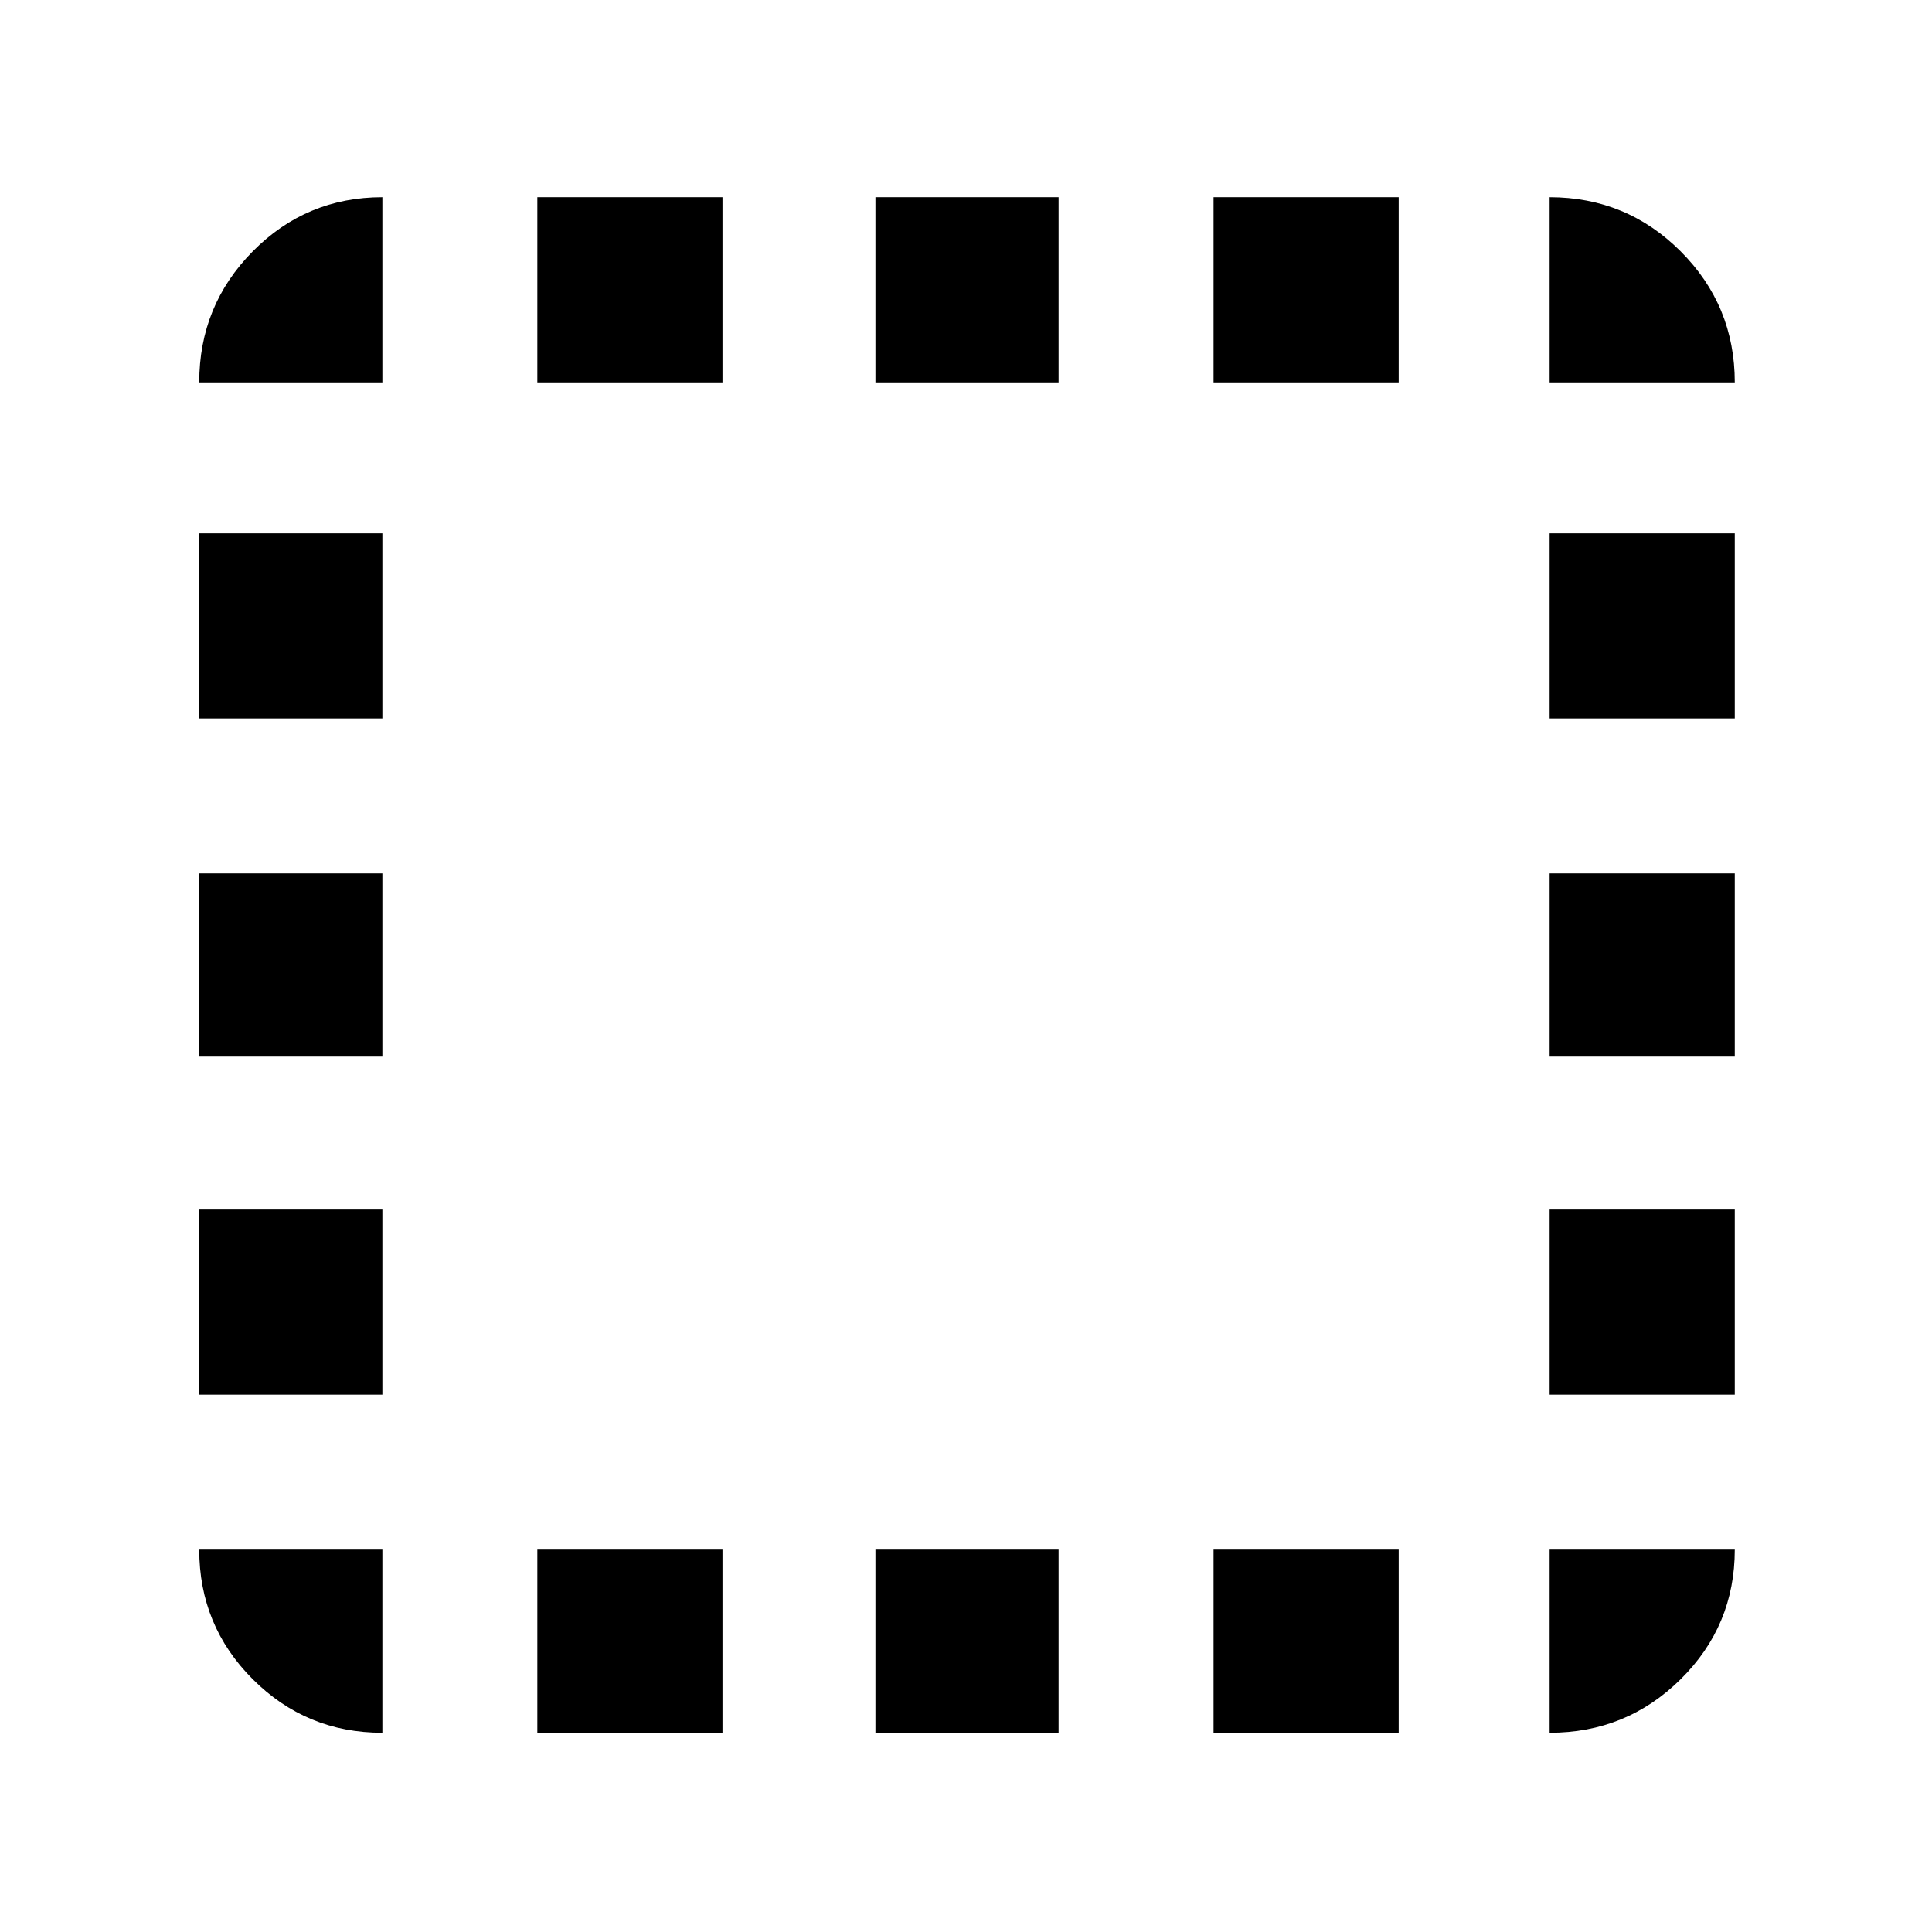 <svg xmlns="http://www.w3.org/2000/svg" height="48" viewBox="0 -960 960 960" width="48"><path d="M190-190v91q-37.8 0-64.4-26.6Q99-152.2 99-190h91Zm-91-77v-92h91v92H99Zm0-168v-91h91v91H99Zm0-168v-92h91v92H99Zm91-167H99q0-38.21 26.6-65.11Q152.2-862 190-862v92Zm77 671v-91h92v91h-92Zm0-671v-92h92v92h-92ZM435-99v-91h91v91h-91Zm0-671v-92h91v92h-91ZM603-99v-91h92v91h-92Zm0-671v-92h92v92h-92Zm167 580h92q0 37.8-26.89 64.4Q808.21-99 770-99v-91Zm0-77v-92h92v92h-92Zm0-168v-91h92v91h-92Zm0-168v-92h92v92h-92Zm0-167v-92q38.21 0 65.11 26.89Q862-808.21 862-770h-92Z"/></svg>